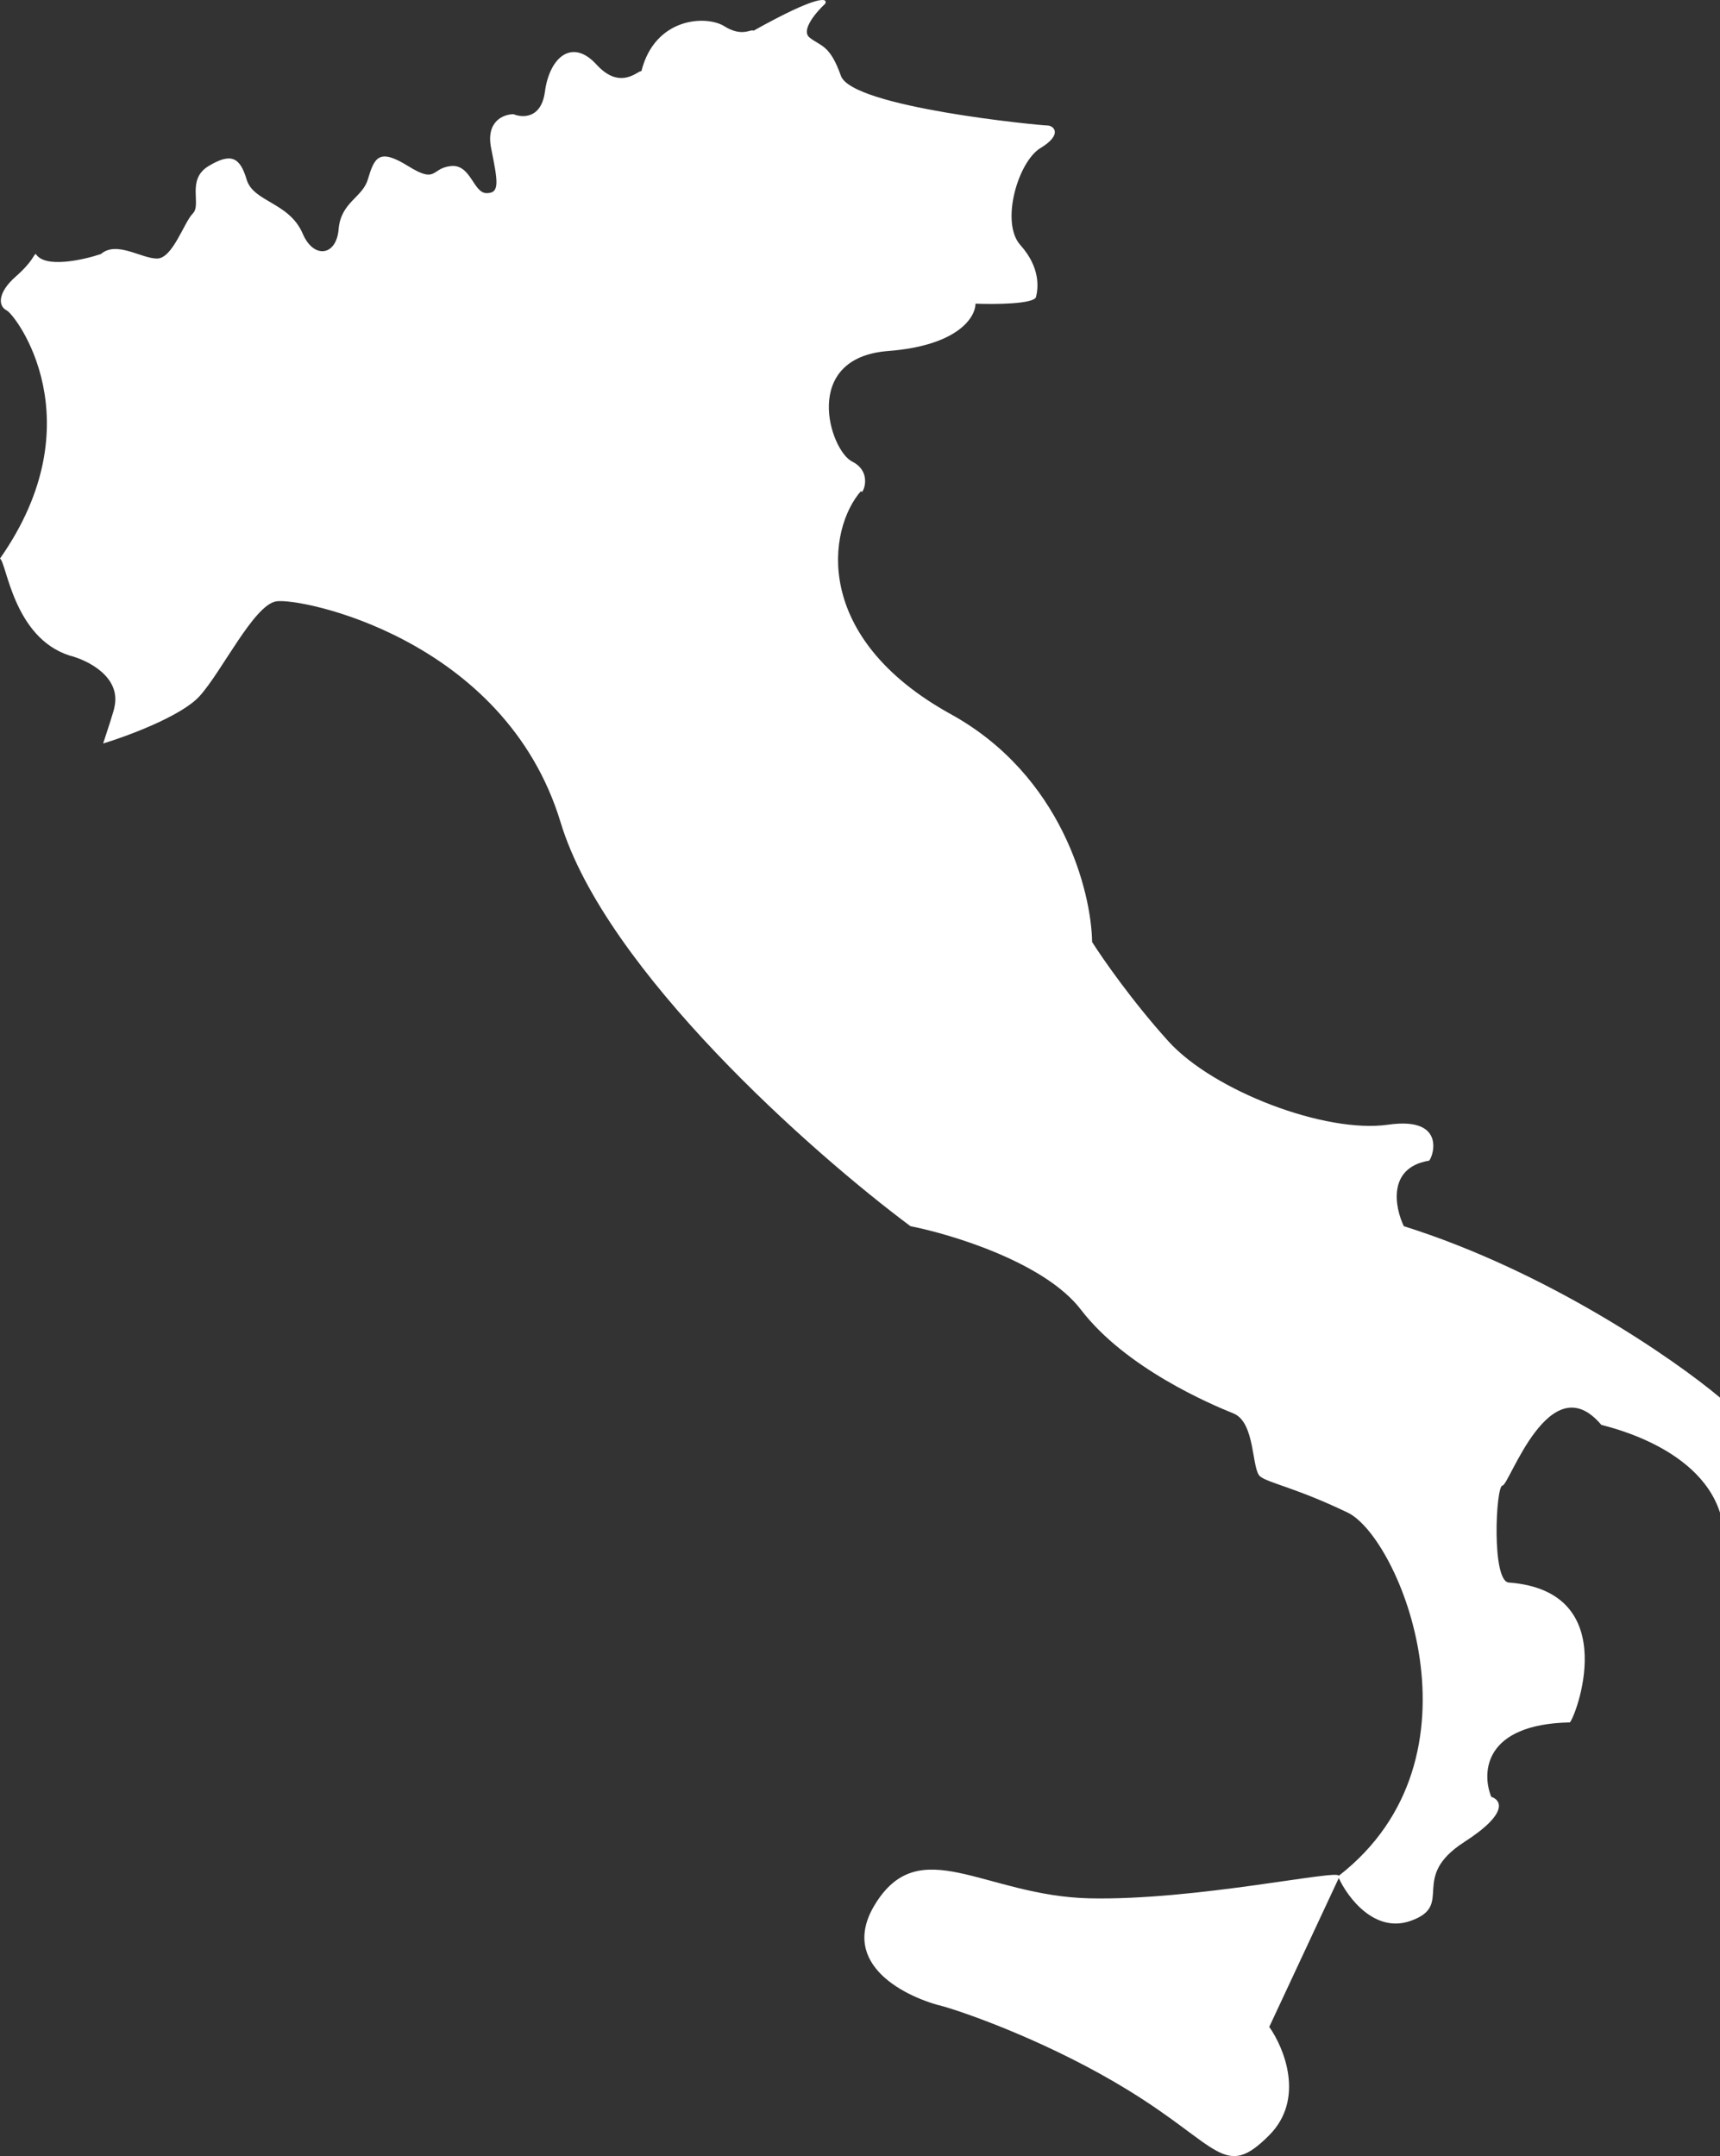 <svg width="154" height="193" viewBox="0 0 154 193" fill="none" xmlns="http://www.w3.org/2000/svg">
<rect x="0" y="0" width="154" height="193" fill="#333333" stroke="none"/>
<path d="M3.213 22.74C4.016 24.033 7.429 23.279 9.035 22.74C10.441 21.529 12.649 23.144 14.055 23.144C15.46 23.144 16.464 19.914 17.267 19.106C18.07 18.299 16.665 16.078 18.673 14.866C20.681 13.655 21.484 14.059 22.086 16.078C22.688 18.097 25.901 18.097 27.106 20.923C28.069 23.185 30.117 22.942 30.318 20.52C30.519 18.097 32.446 17.693 32.928 16.078C33.531 14.059 33.932 13.251 36.542 14.866C39.153 16.481 38.55 15.068 40.357 14.866C42.164 14.664 42.365 17.289 43.57 17.289C44.774 17.289 44.574 16.279 43.971 13.251C43.489 10.828 45.109 10.222 45.979 10.222C46.782 10.559 48.469 10.626 48.79 8.203C49.192 5.175 51.2 3.358 53.408 5.78C55.617 8.203 57.223 6.184 57.424 6.386C58.628 1.54 63.246 1.339 64.853 2.348C66.459 3.358 67.262 2.55 67.463 2.752C73.245 -0.479 74.156 -0.209 73.888 0.329C73.085 1.069 71.679 2.712 72.482 3.358C73.486 4.165 74.289 3.963 75.293 6.79C76.297 9.617 93.163 11.232 93.765 11.232C94.368 11.232 95.171 12.04 93.163 13.251C91.155 14.462 89.549 19.914 91.356 21.933C93.163 23.952 92.962 25.769 92.761 26.577C92.601 27.223 89.08 27.25 87.34 27.182C87.34 28.394 85.774 30.938 79.51 31.422C71.679 32.028 74.289 40.306 76.297 41.316C78.305 42.325 77.1 44.546 77.1 43.94C74.089 47.373 72.683 57.064 85.132 63.929C95.091 69.421 97.714 79.812 97.781 84.321C98.718 85.802 101.395 89.652 104.608 93.205C108.623 97.647 118.662 101.483 124.284 100.676C129.906 99.868 128.099 104.108 127.898 103.906C124.204 104.552 124.887 108.079 125.69 109.761C138.54 113.799 149.917 121.674 154 125.106V135.403C151.992 129.144 142.957 127.529 143.359 127.529C138.741 122.077 135.126 132.98 134.524 132.98C133.922 132.98 133.52 141.662 135.126 141.662C145.517 142.47 140.949 153.978 140.548 154.18C132.838 154.342 132.65 158.689 133.52 160.843C134.39 161.112 135.126 162.297 131.111 164.881C126.091 168.112 130.308 170.535 126.292 171.948C123.08 173.079 120.67 169.861 119.867 168.112L113.643 181.437C114.981 183.322 116.855 187.898 113.643 191.129C109.627 195.167 109.226 192.138 100.993 187.091C94.408 183.053 87.273 180.428 84.529 179.62C81.116 178.813 75.093 175.865 78.305 170.535C82.321 163.872 88.143 169.727 97.58 169.929C107.017 170.131 119.867 167.304 119.867 167.91C133.52 157.306 125.288 137.624 120.67 135.403C116.052 133.182 113.643 132.778 112.84 132.173C112.037 131.567 112.438 127.327 110.43 126.519C108.422 125.712 100.793 122.481 96.777 117.232C93.564 113.032 85.266 110.502 81.518 109.761C72.75 103.233 54.211 86.865 50.196 73.62C45.176 57.064 26.704 53.43 24.696 53.834C22.688 54.237 19.877 60.093 17.87 62.314C16.263 64.091 11.445 65.881 9.236 66.554C9.571 65.544 10.24 63.485 10.24 63.323C10.882 60.577 7.831 59.083 6.224 58.679C1.205 57.064 0.602 50.401 0 49.998C8.634 37.681 1.405 28.192 0.602 27.788C-0.201 27.384 -0.201 26.173 1.405 24.759C3.012 23.346 3.012 22.74 3.213 22.74Z" fill="white"/>
</svg>
